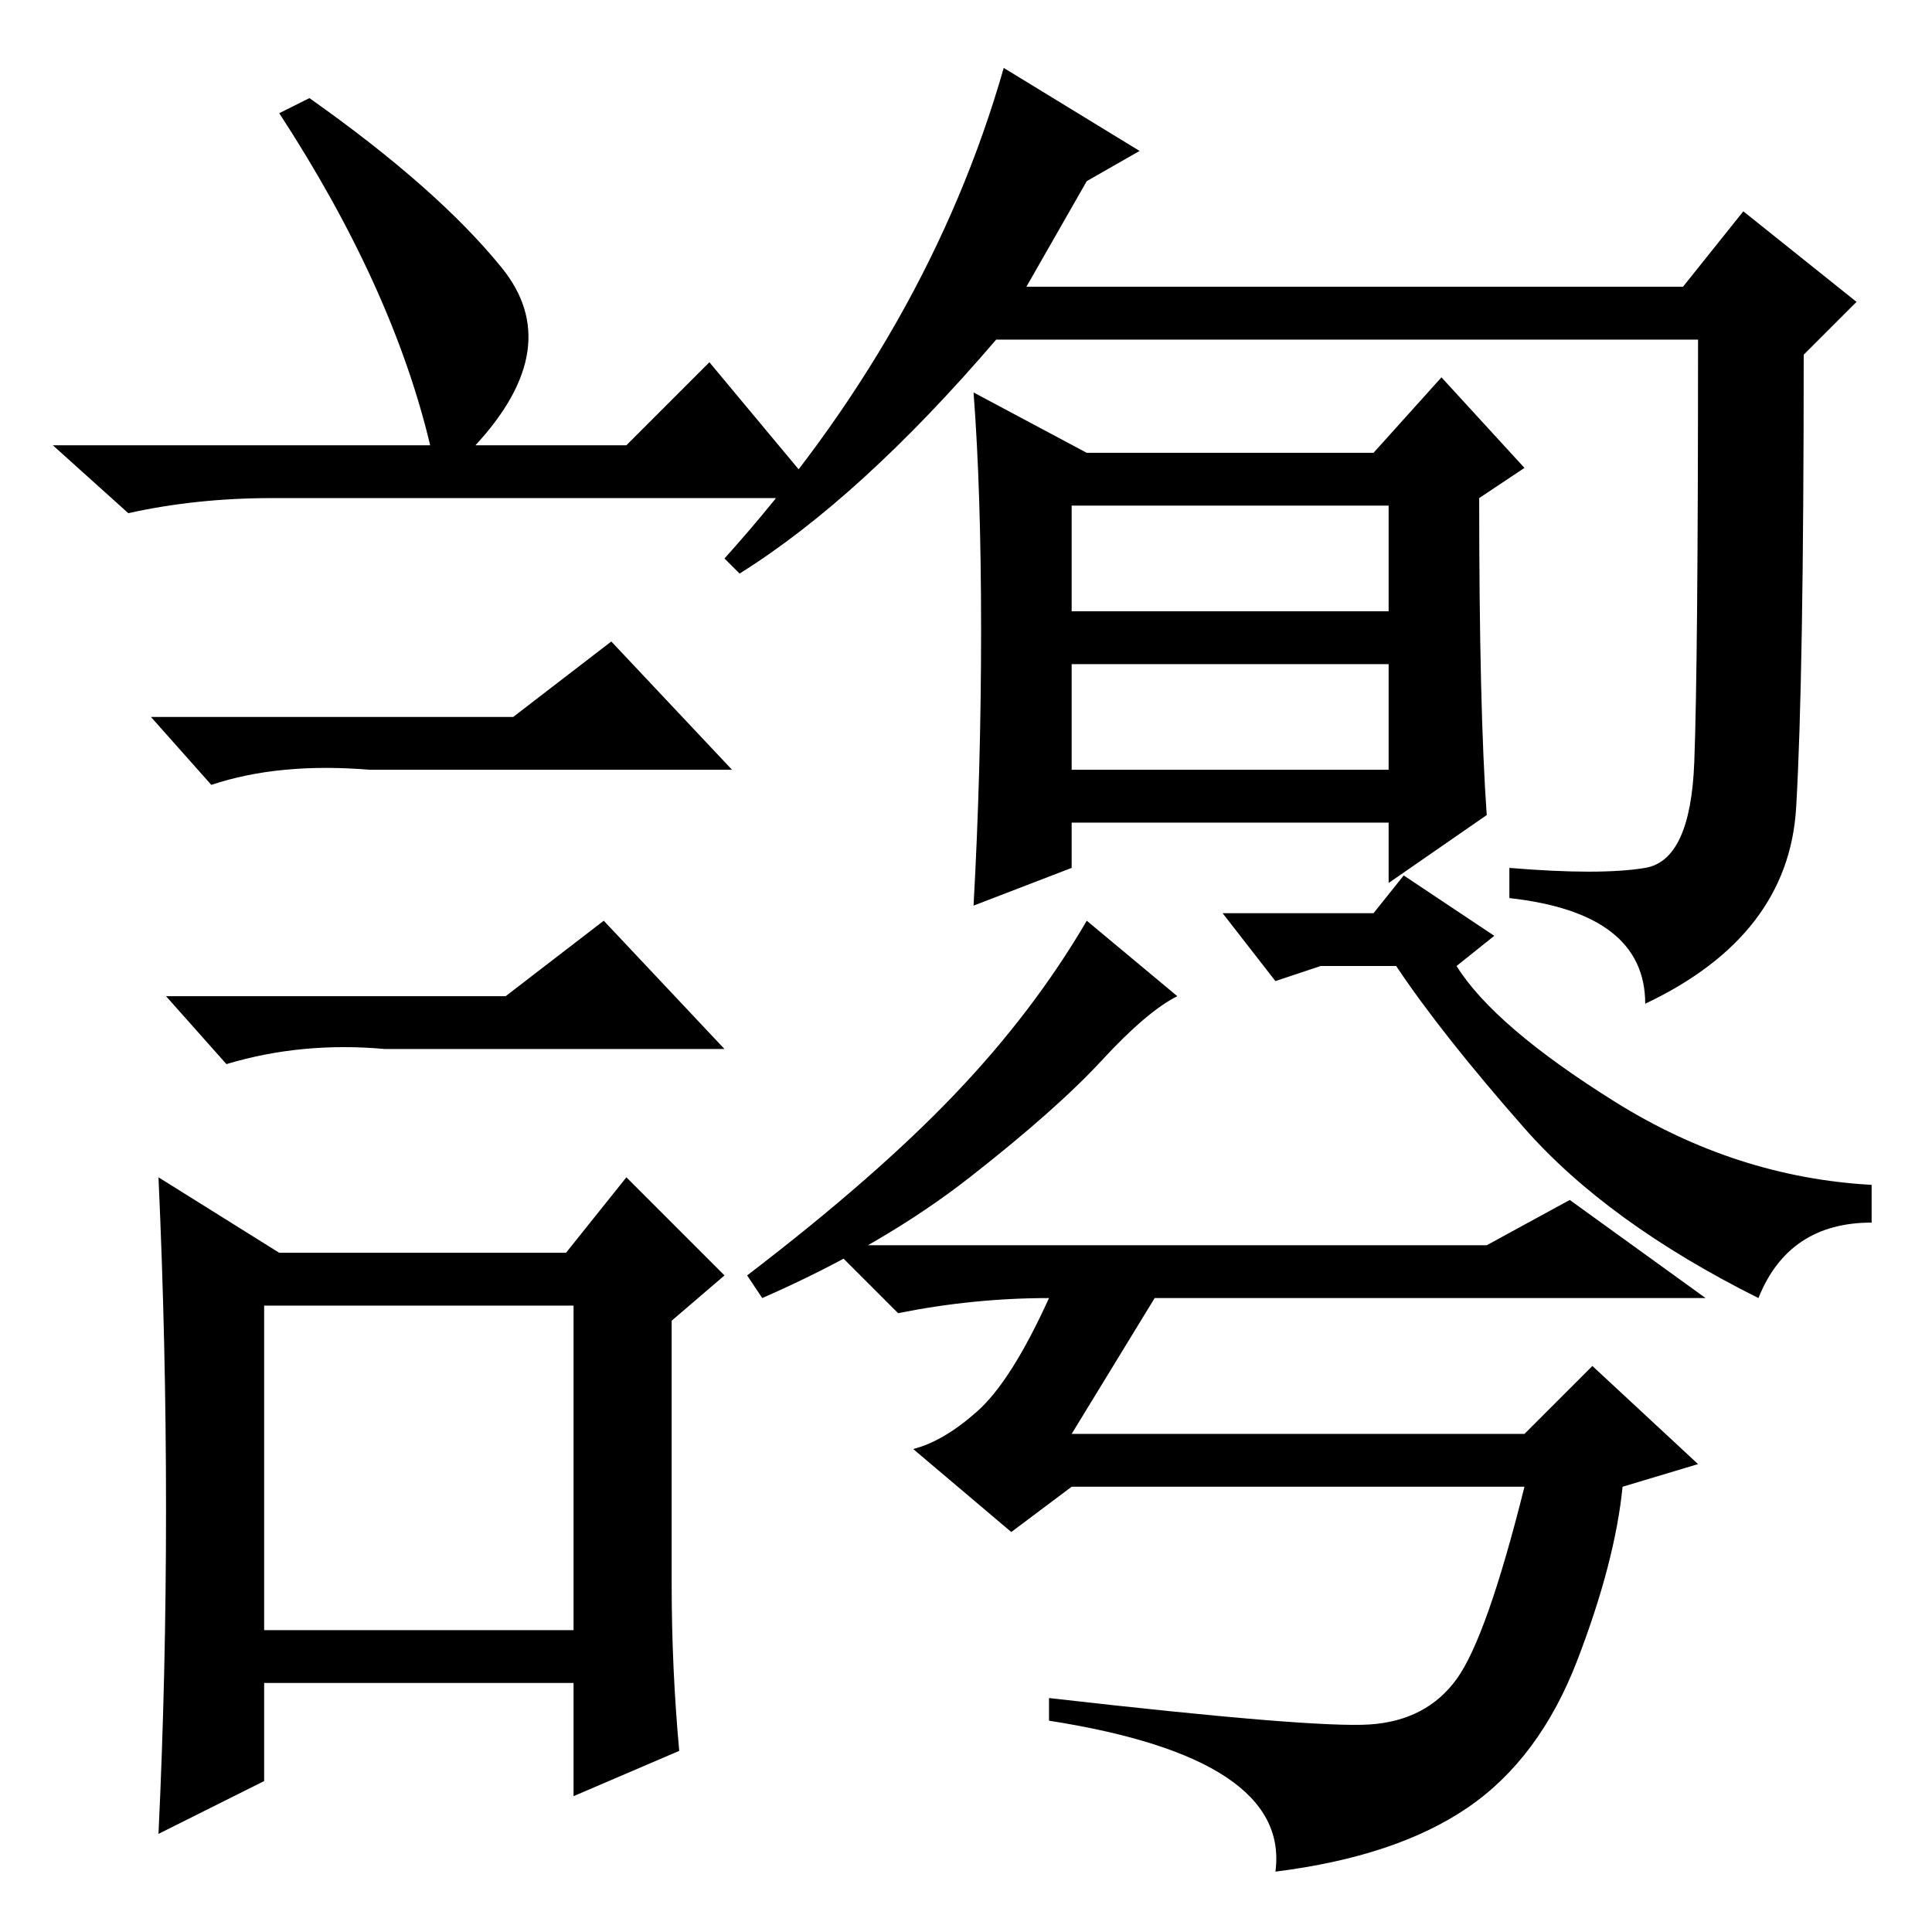 <?xml version="1.0" standalone="no"?>
<!DOCTYPE svg PUBLIC "-//W3C//DTD SVG 1.1//EN" "http://www.w3.org/Graphics/SVG/1.1/DTD/svg11.dtd" >
<svg xmlns="http://www.w3.org/2000/svg" xmlns:xlink="http://www.w3.org/1999/xlink" version="1.1" viewBox="0 -36 256 256">
  <g transform="matrix(1 0 0 -1 0 220)">
   <path fill="currentColor"
d="M133 247l18 -11l-7 -4l-8 -14h87l8 10l15 -12l-7 -7q0 -43 -1 -60t-20 -26q0 12 -18 14v4q12 -1 18 0t6.5 14t0.5 56h-93q-18 -21 -34 -31l-2 2q27 30 37 65zM129 204l15 -8h38l9 10l11 -12l-6 -4q0 -28 1 -42l-13 -9v8h-42v-6l-13 -5q1 18 1 36.5t-1 31.5zM184 175v14
h-42v-14h42zM142 168v-14h42v14h-42zM197 91l11 6l18 -13h-73l-11 -18h60l9 9l14 -13l-10 -3q-1 -10 -6 -23t-14.5 -19.5t-25.5 -8.5q2 15 -30 20v3q35 -4 42.5 -3.5t11.5 6t9 25.5h-60l-8 -6l-13 11q4 1 8.5 5t9.5 15q-10 0 -20 -2l-9 9h87zM156 124q-4 -2 -10 -8.5
t-17.5 -15.5t-27.5 -16l-2 3q17 13 27.5 24t17.5 23zM162 135h20l4 5l12 -8l-5 -4q5 -8 21 -18t34 -11v-5q-11 0 -15 -10q-20 10 -31 22.5t-17 21.5h-10l-6 -2zM41 243q17 -12 25.5 -22.5t-3.5 -23.5h20l11 11l15 -18h-73q-10 0 -19 -2l-10 9h50q-5 21 -20 44zM35 40h41v43
h-41v-43zM68 161l13 10l16 -17h-48q-12 1 -21 -2l-8 9h48zM67 124l13 10l16 -17h-45q-11 1 -21 -2l-8 9h45zM89 46q0 -11 1 -22l-14 -6v15h-41v-13l-14 -7q1 21 1 43t-1 44l16 -10h38l8 10l13 -13l-7 -6v-35z" />
  </g>

</svg>
